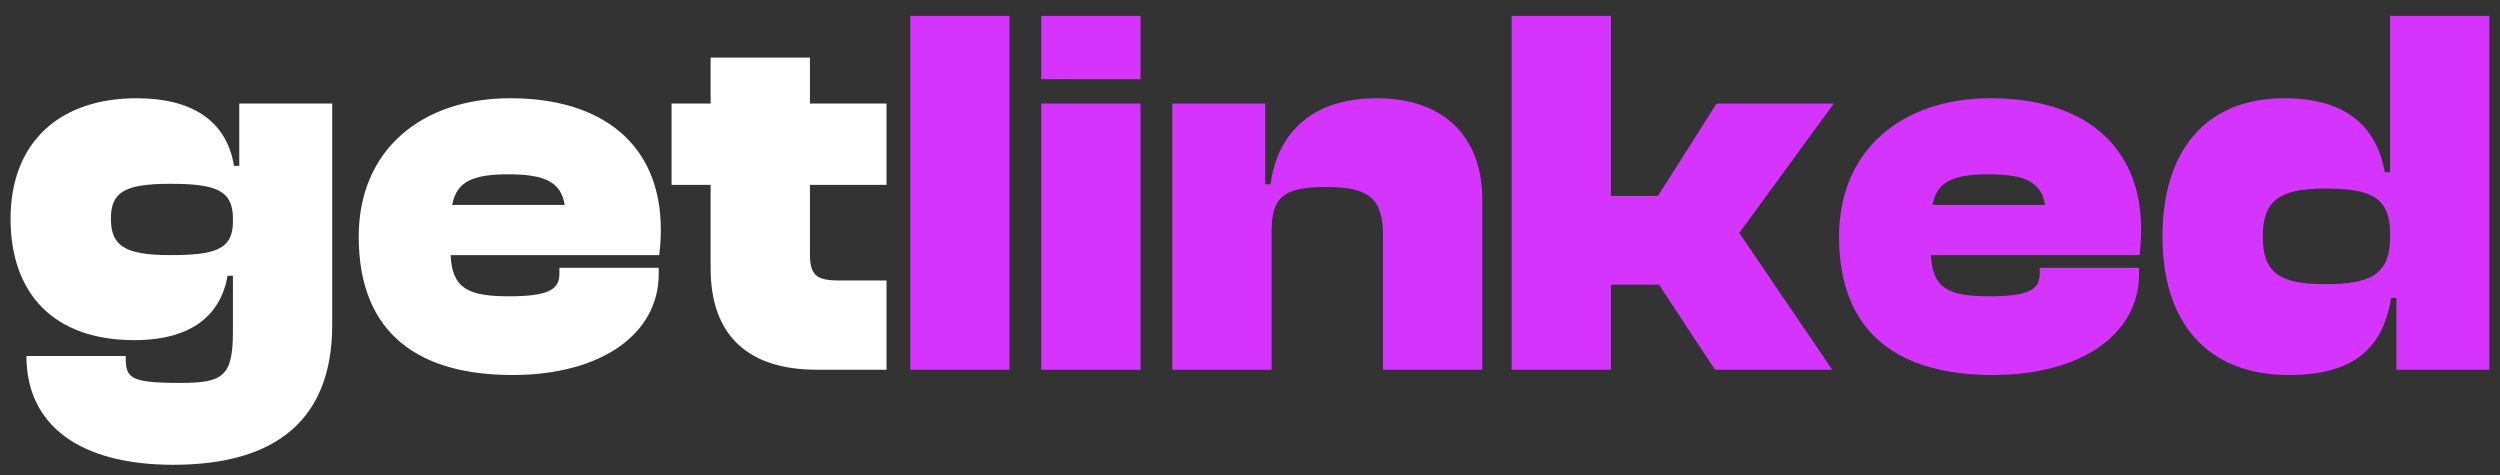 <svg width="142" height="27" viewBox="0 0 142 27" fill="none" xmlns="http://www.w3.org/2000/svg">
<rect x="0" y="0" width="142" height="27" fill="#333333" stroke="none"/>
<path d="M7.62 19.32C3.12 19.32 0.6 16.74 0.6 12.42C0.6 8.16 3.3 5.58 7.77 5.58C10.83 5.58 12.87 6.81 13.29 9.42H13.59V5.88H18.87V18.45C18.87 23.85 15.66 26.4 9.84 26.4C4.56 26.4 1.5 24.18 1.5 20.22H7.14C7.14 21.45 7.29 21.75 10.23 21.75C12.66 21.75 13.23 21.39 13.23 18.84V15.66H12.93C12.54 17.85 10.95 19.32 7.62 19.32ZM6.3 12.42C6.3 13.92 7.02 14.49 9.66 14.49C12.18 14.49 13.23 14.19 13.23 12.6V12.39C13.23 10.77 12.18 10.44 9.66 10.44C7.02 10.44 6.3 10.95 6.3 12.42ZM29.105 21.3C23.975 21.3 20.375 19.11 20.375 13.44C20.375 8.52 23.945 5.58 28.985 5.58C34.205 5.58 37.535 8.19 37.535 13.05C37.535 13.56 37.505 13.95 37.445 14.49H25.595C25.685 16.32 26.495 16.83 28.895 16.83C31.175 16.83 31.775 16.44 31.775 15.54V15.21H37.415V15.57C37.415 18.93 34.205 21.3 29.105 21.3ZM28.865 9.9C26.795 9.9 25.925 10.35 25.685 11.64H32.075C31.865 10.35 30.965 9.9 28.865 9.9ZM50.355 21H46.395C42.614 21 40.364 19.17 40.364 15.24V10.5H38.145V5.88H40.364V3.27H46.005V5.88H50.355V10.5H46.005V14.43C46.005 15.63 46.364 15.93 47.654 15.93H50.355V21Z" fill="white"/>
<path d="M57.341 21H51.701V0.9H57.341V21ZM64.782 4.5H59.142V0.9H64.782V4.5ZM64.782 21H59.142V5.88H64.782V21ZM72.224 21H66.584V5.88H71.864V10.47H72.164C72.494 7.95 74.144 5.58 78.194 5.58C82.274 5.58 84.194 8.04 84.194 11.31V21H78.554V13.38C78.554 11.28 77.774 10.62 75.314 10.62C72.824 10.62 72.224 11.25 72.224 13.2V21ZM91.501 21H85.861V0.9H91.501V11.13H94.171L97.501 5.88H104.161L98.791 13.23L104.071 21H97.411L94.231 16.17H91.501V21ZM113.187 21.3C108.057 21.3 104.457 19.11 104.457 13.44C104.457 8.52 108.027 5.58 113.067 5.58C118.287 5.58 121.617 8.19 121.617 13.05C121.617 13.56 121.587 13.95 121.527 14.49H109.677C109.767 16.32 110.577 16.83 112.977 16.83C115.257 16.83 115.857 16.44 115.857 15.54V15.21H121.497V15.57C121.497 18.93 118.287 21.3 113.187 21.3ZM112.947 9.9C110.877 9.9 110.007 10.35 109.767 11.64H116.157C115.947 10.35 115.047 9.9 112.947 9.9ZM129.997 21.3C125.377 21.3 122.827 18.33 122.827 13.44C122.827 8.52 125.317 5.58 129.757 5.58C133.327 5.58 135.007 7.26 135.457 9.78H135.757V0.9H141.397V21H136.117V16.92H135.817C135.337 19.92 133.537 21.3 129.997 21.3ZM128.527 13.44C128.527 15.45 129.427 16.14 132.037 16.14C134.557 16.14 135.757 15.66 135.757 13.47V13.26C135.757 11.13 134.557 10.71 132.037 10.71C129.427 10.71 128.527 11.43 128.527 13.44Z" fill="#D434FE"/>
</svg>
